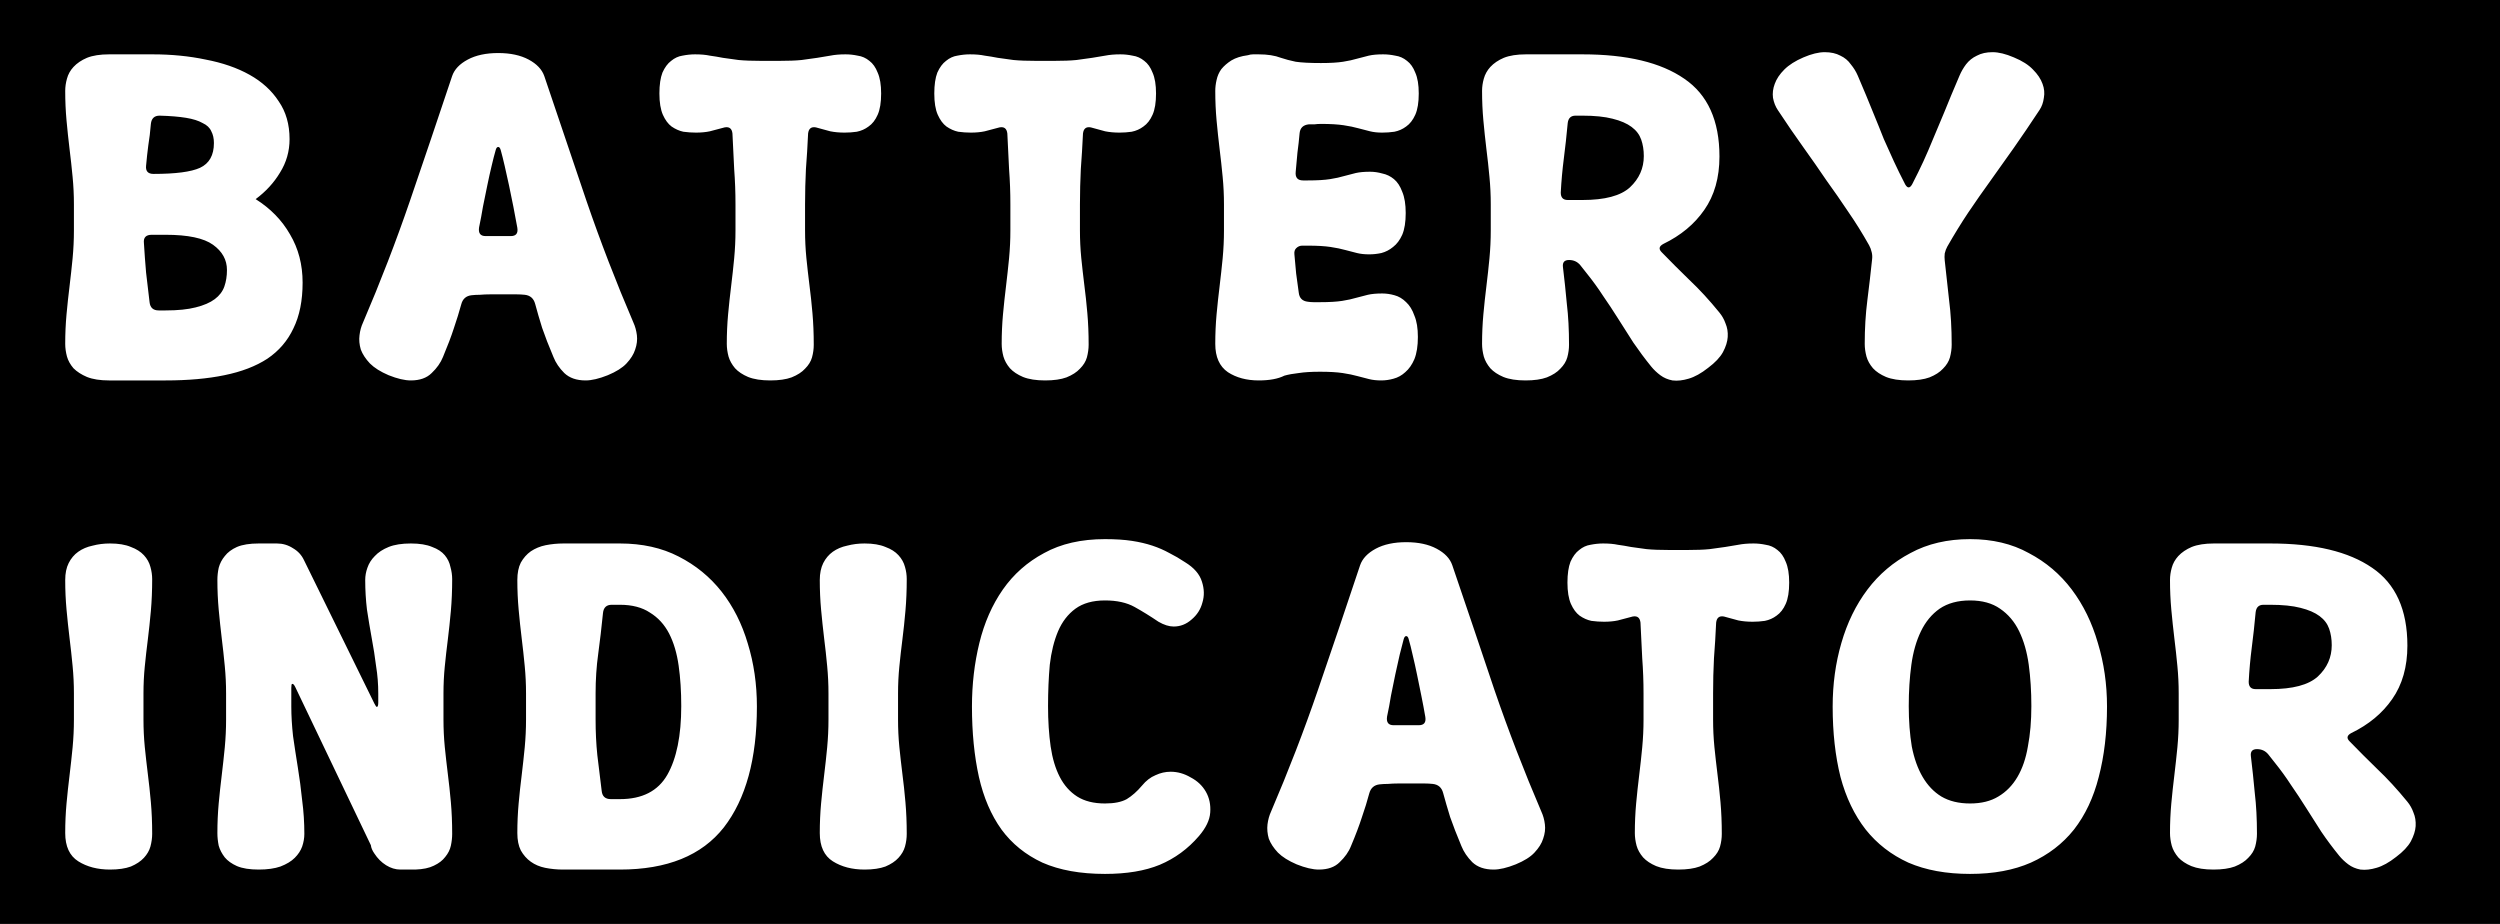 <svg width="46" height="17" viewBox="0 0 46 17" fill="none" xmlns="http://www.w3.org/2000/svg">
<path fill-rule="evenodd" clip-rule="evenodd" d="M46 0H0V17H46V0ZM1.336 3.256C1.352 3.421 1.36 3.589 1.36 3.76V4.24C1.36 4.411 1.352 4.581 1.336 4.752C1.32 4.917 1.301 5.088 1.28 5.264C1.259 5.435 1.24 5.608 1.224 5.784C1.208 5.96 1.2 6.141 1.2 6.328C1.2 6.403 1.211 6.48 1.232 6.56C1.253 6.635 1.293 6.707 1.352 6.776C1.416 6.84 1.499 6.893 1.6 6.936C1.707 6.979 1.843 7 2.008 7H3.048C3.459 7 3.819 6.968 4.128 6.904C4.443 6.84 4.707 6.739 4.92 6.6C5.133 6.456 5.293 6.269 5.4 6.04C5.512 5.811 5.568 5.531 5.568 5.2C5.568 4.869 5.491 4.573 5.336 4.312C5.187 4.051 4.976 3.835 4.704 3.664C4.891 3.525 5.04 3.363 5.152 3.176C5.269 2.989 5.328 2.784 5.328 2.56C5.328 2.288 5.261 2.056 5.128 1.864C5 1.667 4.821 1.504 4.592 1.376C4.363 1.248 4.093 1.155 3.784 1.096C3.48 1.032 3.155 1 2.808 1H2.008C1.843 1 1.707 1.021 1.6 1.064C1.499 1.107 1.416 1.163 1.352 1.232C1.293 1.296 1.253 1.368 1.232 1.448C1.211 1.523 1.2 1.597 1.2 1.672C1.2 1.859 1.208 2.04 1.224 2.216C1.24 2.392 1.259 2.568 1.28 2.744C1.301 2.915 1.32 3.085 1.336 3.256ZM3.68 3.088C3.515 3.163 3.229 3.2 2.824 3.2C2.723 3.2 2.677 3.149 2.688 3.048C2.699 2.925 2.712 2.803 2.728 2.68C2.749 2.552 2.765 2.419 2.776 2.28C2.787 2.179 2.84 2.128 2.936 2.128C3.133 2.133 3.296 2.147 3.424 2.168C3.552 2.189 3.653 2.221 3.728 2.264C3.808 2.301 3.861 2.352 3.888 2.416C3.92 2.475 3.936 2.547 3.936 2.632C3.936 2.856 3.851 3.008 3.68 3.088ZM3.6 5.656C3.456 5.693 3.272 5.712 3.048 5.712H2.92C2.819 5.712 2.763 5.661 2.752 5.56C2.731 5.373 2.709 5.192 2.688 5.016C2.672 4.835 2.659 4.653 2.648 4.472C2.637 4.371 2.685 4.32 2.792 4.32H3.048C3.459 4.32 3.749 4.381 3.92 4.504C4.091 4.627 4.176 4.781 4.176 4.968C4.176 5.08 4.16 5.181 4.128 5.272C4.096 5.363 4.037 5.44 3.952 5.504C3.867 5.568 3.749 5.619 3.6 5.656ZM8.351 6.04C8.404 5.885 8.449 5.739 8.487 5.6C8.513 5.499 8.577 5.443 8.679 5.432C8.727 5.427 8.777 5.424 8.831 5.424C8.889 5.419 8.953 5.416 9.023 5.416H9.343H9.503C9.556 5.416 9.607 5.419 9.655 5.424C9.756 5.435 9.82 5.491 9.847 5.592C9.884 5.731 9.927 5.877 9.975 6.032C10.028 6.187 10.097 6.365 10.183 6.568C10.225 6.675 10.292 6.773 10.383 6.864C10.479 6.955 10.609 7 10.775 7C10.887 7 11.023 6.968 11.183 6.904C11.337 6.84 11.452 6.768 11.527 6.688C11.607 6.603 11.66 6.517 11.687 6.432C11.719 6.341 11.729 6.253 11.719 6.168C11.708 6.083 11.687 6.005 11.655 5.936C11.335 5.189 11.047 4.443 10.791 3.696C10.54 2.949 10.281 2.184 10.015 1.4C9.972 1.277 9.876 1.176 9.727 1.096C9.577 1.016 9.391 0.976 9.167 0.976C8.943 0.976 8.756 1.016 8.607 1.096C8.457 1.176 8.361 1.277 8.319 1.4C8.057 2.184 7.799 2.949 7.543 3.696C7.287 4.443 6.999 5.189 6.679 5.936C6.647 6.005 6.625 6.083 6.615 6.168C6.604 6.253 6.612 6.341 6.639 6.432C6.671 6.517 6.727 6.603 6.807 6.688C6.887 6.768 7.001 6.84 7.151 6.904C7.311 6.968 7.447 7 7.559 7C7.724 7 7.852 6.955 7.943 6.864C8.039 6.773 8.108 6.675 8.151 6.568C8.236 6.365 8.303 6.189 8.351 6.04ZM9.047 3.048C9.073 2.936 9.097 2.843 9.119 2.768C9.129 2.725 9.145 2.704 9.167 2.704C9.188 2.704 9.204 2.725 9.215 2.768C9.236 2.843 9.26 2.939 9.287 3.056C9.313 3.168 9.34 3.288 9.367 3.416C9.393 3.544 9.42 3.675 9.447 3.808C9.473 3.941 9.497 4.069 9.519 4.192C9.535 4.293 9.495 4.344 9.399 4.344H9.343H9.023H8.935C8.839 4.344 8.799 4.291 8.815 4.184C8.841 4.061 8.865 3.933 8.887 3.8C8.913 3.667 8.94 3.536 8.967 3.408C8.993 3.28 9.02 3.16 9.047 3.048ZM14.829 3.112C14.845 2.904 14.859 2.685 14.869 2.456C14.88 2.365 14.928 2.328 15.013 2.344C15.115 2.371 15.203 2.395 15.277 2.416C15.357 2.432 15.445 2.44 15.541 2.44C15.616 2.44 15.691 2.435 15.765 2.424C15.845 2.408 15.917 2.376 15.981 2.328C16.051 2.28 16.107 2.208 16.149 2.112C16.192 2.016 16.213 1.885 16.213 1.72C16.213 1.56 16.192 1.432 16.149 1.336C16.112 1.24 16.061 1.168 15.997 1.12C15.933 1.067 15.861 1.035 15.781 1.024C15.707 1.008 15.632 1 15.557 1C15.451 1 15.357 1.008 15.277 1.024C15.203 1.035 15.123 1.048 15.037 1.064C14.957 1.075 14.861 1.088 14.749 1.104C14.643 1.115 14.504 1.12 14.333 1.12H14.013C13.843 1.12 13.701 1.115 13.589 1.104C13.483 1.088 13.387 1.075 13.301 1.064C13.221 1.048 13.141 1.035 13.061 1.024C12.987 1.008 12.896 1 12.789 1C12.715 1 12.637 1.008 12.557 1.024C12.483 1.035 12.413 1.067 12.349 1.12C12.285 1.168 12.232 1.24 12.189 1.336C12.152 1.432 12.133 1.56 12.133 1.72C12.133 1.885 12.155 2.016 12.197 2.112C12.24 2.208 12.293 2.28 12.357 2.328C12.427 2.376 12.499 2.408 12.573 2.424C12.653 2.435 12.731 2.44 12.805 2.44C12.901 2.44 12.987 2.432 13.061 2.416C13.141 2.395 13.232 2.371 13.333 2.344C13.419 2.328 13.467 2.365 13.477 2.456C13.488 2.68 13.499 2.899 13.509 3.112C13.525 3.325 13.533 3.541 13.533 3.76V4.24C13.533 4.411 13.525 4.581 13.509 4.752C13.493 4.917 13.475 5.088 13.453 5.264C13.432 5.435 13.413 5.608 13.397 5.784C13.381 5.96 13.373 6.141 13.373 6.328C13.373 6.403 13.384 6.48 13.405 6.56C13.427 6.635 13.467 6.707 13.525 6.776C13.584 6.84 13.664 6.893 13.765 6.936C13.872 6.979 14.008 7 14.173 7C14.333 7 14.464 6.981 14.565 6.944C14.672 6.901 14.755 6.848 14.813 6.784C14.877 6.72 14.92 6.651 14.941 6.576C14.963 6.496 14.973 6.419 14.973 6.344C14.973 6.136 14.965 5.941 14.949 5.76C14.933 5.579 14.915 5.405 14.893 5.24C14.872 5.069 14.853 4.904 14.837 4.744C14.821 4.579 14.813 4.411 14.813 4.24V3.76C14.813 3.536 14.819 3.32 14.829 3.112ZM19.887 3.112C19.903 2.904 19.916 2.685 19.927 2.456C19.938 2.365 19.986 2.328 20.071 2.344C20.172 2.371 20.261 2.395 20.335 2.416C20.415 2.432 20.503 2.44 20.599 2.44C20.674 2.44 20.748 2.435 20.823 2.424C20.903 2.408 20.975 2.376 21.039 2.328C21.108 2.28 21.165 2.208 21.207 2.112C21.25 2.016 21.271 1.885 21.271 1.72C21.271 1.56 21.25 1.432 21.207 1.336C21.17 1.24 21.119 1.168 21.055 1.12C20.991 1.067 20.919 1.035 20.839 1.024C20.765 1.008 20.69 1 20.615 1C20.509 1 20.415 1.008 20.335 1.024C20.261 1.035 20.18 1.048 20.095 1.064C20.015 1.075 19.919 1.088 19.807 1.104C19.701 1.115 19.562 1.12 19.391 1.12H19.071C18.901 1.12 18.759 1.115 18.647 1.104C18.541 1.088 18.445 1.075 18.359 1.064C18.279 1.048 18.199 1.035 18.119 1.024C18.044 1.008 17.954 1 17.847 1C17.773 1 17.695 1.008 17.615 1.024C17.541 1.035 17.471 1.067 17.407 1.12C17.343 1.168 17.29 1.24 17.247 1.336C17.21 1.432 17.191 1.56 17.191 1.72C17.191 1.885 17.212 2.016 17.255 2.112C17.298 2.208 17.351 2.28 17.415 2.328C17.485 2.376 17.556 2.408 17.631 2.424C17.711 2.435 17.788 2.44 17.863 2.44C17.959 2.44 18.044 2.432 18.119 2.416C18.199 2.395 18.29 2.371 18.391 2.344C18.477 2.328 18.524 2.365 18.535 2.456C18.546 2.68 18.556 2.899 18.567 3.112C18.583 3.325 18.591 3.541 18.591 3.76V4.24C18.591 4.411 18.583 4.581 18.567 4.752C18.551 4.917 18.532 5.088 18.511 5.264C18.49 5.435 18.471 5.608 18.455 5.784C18.439 5.96 18.431 6.141 18.431 6.328C18.431 6.403 18.442 6.48 18.463 6.56C18.485 6.635 18.524 6.707 18.583 6.776C18.642 6.84 18.722 6.893 18.823 6.936C18.93 6.979 19.066 7 19.231 7C19.391 7 19.522 6.981 19.623 6.944C19.73 6.901 19.812 6.848 19.871 6.784C19.935 6.72 19.978 6.651 19.999 6.576C20.02 6.496 20.031 6.419 20.031 6.344C20.031 6.136 20.023 5.941 20.007 5.76C19.991 5.579 19.973 5.405 19.951 5.24C19.93 5.069 19.911 4.904 19.895 4.744C19.879 4.579 19.871 4.411 19.871 4.24V3.76C19.871 3.536 19.877 3.32 19.887 3.112ZM24.169 5.56C24.132 5.56 24.097 5.557 24.065 5.552C23.964 5.541 23.908 5.485 23.897 5.384C23.881 5.261 23.865 5.144 23.849 5.032L23.817 4.68C23.812 4.632 23.822 4.595 23.849 4.568C23.881 4.536 23.918 4.52 23.961 4.52H24.065C24.236 4.52 24.374 4.528 24.481 4.544C24.588 4.56 24.678 4.579 24.753 4.6C24.833 4.621 24.905 4.64 24.969 4.656C25.033 4.672 25.108 4.68 25.193 4.68C25.268 4.68 25.342 4.672 25.417 4.656C25.497 4.635 25.569 4.597 25.633 4.544C25.702 4.491 25.758 4.416 25.801 4.32C25.844 4.219 25.865 4.085 25.865 3.92C25.865 3.76 25.844 3.629 25.801 3.528C25.764 3.427 25.713 3.349 25.649 3.296C25.585 3.243 25.513 3.208 25.433 3.192C25.358 3.171 25.284 3.16 25.209 3.16C25.102 3.16 25.014 3.168 24.945 3.184C24.876 3.2 24.804 3.219 24.729 3.24C24.66 3.261 24.574 3.28 24.473 3.296C24.372 3.312 24.236 3.32 24.065 3.32H23.977C23.876 3.32 23.83 3.267 23.841 3.16L23.873 2.808C23.889 2.691 23.902 2.571 23.913 2.448C23.924 2.352 23.98 2.299 24.081 2.288H24.185C24.222 2.283 24.262 2.28 24.305 2.28C24.476 2.28 24.614 2.288 24.721 2.304C24.828 2.32 24.918 2.339 24.993 2.36C25.073 2.381 25.145 2.4 25.209 2.416C25.273 2.432 25.348 2.44 25.433 2.44C25.508 2.44 25.582 2.435 25.657 2.424C25.737 2.408 25.809 2.376 25.873 2.328C25.942 2.28 25.998 2.208 26.041 2.112C26.084 2.016 26.105 1.885 26.105 1.72C26.105 1.56 26.084 1.432 26.041 1.336C26.004 1.24 25.953 1.168 25.889 1.12C25.825 1.067 25.753 1.035 25.673 1.024C25.598 1.008 25.524 1 25.449 1C25.342 1 25.254 1.008 25.185 1.024C25.116 1.04 25.044 1.059 24.969 1.08C24.9 1.101 24.814 1.12 24.713 1.136C24.612 1.152 24.476 1.16 24.305 1.16C24.102 1.16 23.948 1.152 23.841 1.136C23.74 1.115 23.649 1.091 23.569 1.064C23.457 1.021 23.321 1 23.161 1H23.057C23.025 1 22.993 1.005 22.961 1.016C22.838 1.032 22.737 1.064 22.657 1.112C22.582 1.16 22.521 1.213 22.473 1.272C22.43 1.331 22.401 1.397 22.385 1.472C22.369 1.541 22.361 1.608 22.361 1.672C22.361 1.859 22.369 2.04 22.385 2.216C22.401 2.392 22.42 2.568 22.441 2.744C22.462 2.915 22.481 3.085 22.497 3.256C22.513 3.421 22.521 3.589 22.521 3.76V4.24C22.521 4.411 22.513 4.581 22.497 4.752C22.481 4.917 22.462 5.088 22.441 5.264C22.42 5.435 22.401 5.608 22.385 5.784C22.369 5.96 22.361 6.141 22.361 6.328C22.361 6.568 22.438 6.741 22.593 6.848C22.748 6.949 22.937 7 23.161 7C23.358 7 23.516 6.971 23.633 6.912C23.708 6.891 23.796 6.875 23.897 6.864C23.998 6.848 24.129 6.84 24.289 6.84C24.46 6.84 24.598 6.848 24.705 6.864C24.812 6.88 24.902 6.899 24.977 6.92C25.057 6.941 25.129 6.96 25.193 6.976C25.257 6.992 25.332 7 25.417 7C25.492 7 25.566 6.989 25.641 6.968C25.721 6.947 25.793 6.907 25.857 6.848C25.926 6.789 25.982 6.709 26.025 6.608C26.068 6.501 26.089 6.365 26.089 6.2C26.089 6.04 26.068 5.909 26.025 5.808C25.988 5.701 25.937 5.619 25.873 5.56C25.809 5.496 25.737 5.453 25.657 5.432C25.582 5.411 25.508 5.4 25.433 5.4C25.326 5.4 25.238 5.408 25.169 5.424C25.1 5.44 25.028 5.459 24.953 5.48C24.884 5.501 24.798 5.52 24.697 5.536C24.596 5.552 24.46 5.56 24.289 5.56H24.169ZM28.83 5.592C28.809 5.363 28.785 5.136 28.758 4.912C28.748 4.827 28.785 4.784 28.87 4.784C28.956 4.784 29.025 4.816 29.078 4.88L29.198 5.032C29.305 5.165 29.404 5.301 29.494 5.44C29.59 5.579 29.684 5.72 29.774 5.864C29.865 6.008 29.958 6.155 30.054 6.304C30.156 6.453 30.265 6.6 30.382 6.744C30.43 6.803 30.486 6.856 30.55 6.904C30.614 6.952 30.689 6.984 30.774 7C30.865 7.011 30.964 7 31.07 6.968C31.182 6.936 31.302 6.869 31.43 6.768C31.558 6.672 31.649 6.576 31.702 6.48C31.756 6.379 31.785 6.285 31.79 6.2C31.796 6.109 31.782 6.027 31.75 5.952C31.724 5.877 31.686 5.811 31.638 5.752C31.452 5.523 31.268 5.323 31.086 5.152C30.91 4.981 30.74 4.811 30.574 4.64C30.516 4.581 30.526 4.531 30.606 4.488C30.926 4.333 31.177 4.125 31.358 3.864C31.545 3.597 31.638 3.269 31.638 2.88C31.638 2.219 31.422 1.741 30.99 1.448C30.558 1.149 29.934 1 29.118 1H28.078C27.913 1 27.777 1.021 27.67 1.064C27.569 1.107 27.486 1.163 27.422 1.232C27.364 1.296 27.324 1.368 27.302 1.448C27.281 1.523 27.27 1.597 27.27 1.672C27.27 1.859 27.278 2.04 27.294 2.216C27.31 2.392 27.329 2.568 27.35 2.744C27.372 2.915 27.39 3.085 27.406 3.256C27.422 3.421 27.43 3.589 27.43 3.76V4.24C27.43 4.411 27.422 4.581 27.406 4.752C27.39 4.917 27.372 5.088 27.35 5.264C27.329 5.435 27.31 5.608 27.294 5.784C27.278 5.96 27.27 6.141 27.27 6.328C27.27 6.403 27.281 6.48 27.302 6.56C27.324 6.635 27.364 6.707 27.422 6.776C27.481 6.84 27.561 6.893 27.662 6.936C27.769 6.979 27.905 7 28.07 7C28.23 7 28.361 6.981 28.462 6.944C28.569 6.901 28.652 6.848 28.71 6.784C28.774 6.72 28.817 6.651 28.838 6.576C28.86 6.496 28.87 6.419 28.87 6.344C28.87 6.067 28.857 5.816 28.83 5.592ZM29.99 3.448C29.82 3.603 29.529 3.68 29.118 3.68H28.846C28.761 3.68 28.718 3.635 28.718 3.544C28.729 3.331 28.748 3.123 28.774 2.92C28.801 2.712 28.825 2.493 28.846 2.264C28.857 2.173 28.905 2.128 28.99 2.128H29.118C29.342 2.128 29.526 2.147 29.67 2.184C29.82 2.221 29.937 2.272 30.022 2.336C30.108 2.4 30.166 2.477 30.198 2.568C30.23 2.659 30.246 2.76 30.246 2.872C30.246 3.096 30.161 3.288 29.99 3.448ZM34.007 3.896C34.14 4.088 34.268 4.293 34.391 4.512C34.412 4.549 34.428 4.592 34.439 4.64C34.45 4.683 34.452 4.725 34.447 4.768C34.42 5.024 34.391 5.277 34.359 5.528C34.327 5.779 34.311 6.045 34.311 6.328C34.311 6.403 34.322 6.48 34.343 6.56C34.364 6.635 34.404 6.707 34.463 6.776C34.522 6.84 34.602 6.893 34.703 6.936C34.81 6.979 34.946 7 35.111 7C35.271 7 35.402 6.981 35.503 6.944C35.61 6.901 35.692 6.848 35.751 6.784C35.815 6.72 35.858 6.651 35.879 6.576C35.9 6.496 35.911 6.419 35.911 6.344C35.911 6.04 35.895 5.765 35.863 5.52C35.836 5.275 35.81 5.032 35.783 4.792C35.778 4.749 35.778 4.707 35.783 4.664C35.794 4.616 35.81 4.573 35.831 4.536C35.959 4.312 36.087 4.104 36.215 3.912C36.348 3.715 36.484 3.52 36.623 3.328C36.762 3.131 36.906 2.928 37.055 2.72C37.204 2.507 37.362 2.275 37.527 2.024C37.57 1.96 37.596 1.885 37.607 1.8C37.623 1.715 37.615 1.629 37.583 1.544C37.551 1.453 37.492 1.365 37.407 1.28C37.327 1.195 37.21 1.12 37.055 1.056C36.906 0.992 36.775 0.96 36.663 0.96C36.551 0.96 36.455 0.981 36.375 1.024C36.295 1.061 36.228 1.115 36.175 1.184C36.127 1.248 36.087 1.317 36.055 1.392C35.943 1.653 35.85 1.877 35.775 2.064C35.7 2.245 35.631 2.411 35.567 2.56C35.508 2.704 35.45 2.84 35.391 2.968C35.332 3.096 35.263 3.237 35.183 3.392C35.14 3.467 35.098 3.467 35.055 3.392C34.975 3.237 34.906 3.096 34.847 2.968C34.788 2.84 34.727 2.704 34.663 2.56C34.604 2.411 34.538 2.245 34.463 2.064C34.388 1.877 34.295 1.653 34.183 1.392C34.151 1.317 34.108 1.248 34.055 1.184C34.007 1.115 33.943 1.061 33.863 1.024C33.783 0.981 33.687 0.96 33.575 0.96C33.463 0.96 33.332 0.992 33.183 1.056C33.034 1.12 32.916 1.195 32.831 1.28C32.746 1.365 32.687 1.453 32.655 1.544C32.623 1.629 32.612 1.715 32.623 1.8C32.639 1.885 32.668 1.96 32.711 2.024C32.876 2.275 33.034 2.504 33.183 2.712C33.332 2.92 33.474 3.123 33.607 3.32C33.746 3.512 33.879 3.704 34.007 3.896ZM1.336 12.256C1.352 12.421 1.36 12.589 1.36 12.76V13.24C1.36 13.411 1.352 13.581 1.336 13.752C1.32 13.917 1.301 14.088 1.28 14.264C1.259 14.435 1.24 14.608 1.224 14.784C1.208 14.96 1.2 15.141 1.2 15.328C1.2 15.573 1.28 15.747 1.44 15.848C1.6 15.949 1.795 16 2.024 16C2.179 16 2.307 15.981 2.408 15.944C2.509 15.901 2.589 15.848 2.648 15.784C2.707 15.72 2.747 15.651 2.768 15.576C2.789 15.496 2.8 15.419 2.8 15.344C2.8 15.136 2.792 14.941 2.776 14.76C2.76 14.579 2.741 14.405 2.72 14.24C2.699 14.069 2.68 13.904 2.664 13.744C2.648 13.579 2.64 13.411 2.64 13.24V12.76C2.64 12.589 2.648 12.424 2.664 12.264C2.68 12.099 2.699 11.933 2.72 11.768C2.741 11.597 2.76 11.421 2.776 11.24C2.792 11.059 2.8 10.864 2.8 10.656C2.8 10.581 2.789 10.507 2.768 10.432C2.747 10.352 2.707 10.28 2.648 10.216C2.589 10.152 2.509 10.101 2.408 10.064C2.307 10.021 2.179 10 2.024 10C1.912 10 1.805 10.013 1.704 10.04C1.603 10.061 1.515 10.099 1.44 10.152C1.365 10.205 1.307 10.275 1.264 10.36C1.221 10.445 1.2 10.549 1.2 10.672C1.2 10.859 1.208 11.04 1.224 11.216C1.24 11.392 1.259 11.568 1.28 11.744C1.301 11.915 1.32 12.085 1.336 12.256ZM6.824 15.552C6.829 15.6 6.851 15.651 6.888 15.704C6.947 15.795 7.019 15.867 7.104 15.92C7.189 15.973 7.277 16 7.368 16H7.64C7.784 15.995 7.899 15.971 7.984 15.928C8.075 15.885 8.144 15.832 8.192 15.768C8.245 15.704 8.28 15.635 8.296 15.56C8.312 15.485 8.32 15.413 8.32 15.344C8.32 15.136 8.312 14.941 8.296 14.76C8.28 14.579 8.261 14.405 8.24 14.24C8.219 14.069 8.2 13.904 8.184 13.744C8.168 13.579 8.16 13.411 8.16 13.24V12.76C8.16 12.589 8.168 12.424 8.184 12.264C8.2 12.099 8.219 11.933 8.24 11.768C8.261 11.597 8.28 11.421 8.296 11.24C8.312 11.059 8.32 10.864 8.32 10.656C8.32 10.581 8.309 10.507 8.288 10.432C8.272 10.352 8.237 10.28 8.184 10.216C8.131 10.152 8.053 10.101 7.952 10.064C7.851 10.021 7.72 10 7.56 10C7.395 10 7.259 10.021 7.152 10.064C7.045 10.107 6.96 10.163 6.896 10.232C6.832 10.296 6.787 10.368 6.76 10.448C6.733 10.523 6.72 10.597 6.72 10.672C6.72 10.859 6.731 11.04 6.752 11.216C6.779 11.392 6.808 11.568 6.84 11.744C6.872 11.915 6.899 12.085 6.92 12.256C6.947 12.421 6.96 12.589 6.96 12.76V12.928C6.96 12.976 6.952 13.003 6.936 13.008C6.925 13.008 6.909 12.987 6.888 12.944L5.592 10.304C5.549 10.213 5.483 10.141 5.392 10.088C5.301 10.029 5.203 10 5.096 10H4.76C4.595 10 4.461 10.021 4.36 10.064C4.264 10.107 4.189 10.163 4.136 10.232C4.083 10.296 4.045 10.368 4.024 10.448C4.008 10.523 4 10.597 4 10.672C4 10.859 4.008 11.04 4.024 11.216C4.04 11.392 4.059 11.568 4.08 11.744C4.101 11.915 4.12 12.085 4.136 12.256C4.152 12.421 4.16 12.589 4.16 12.76V13.24C4.16 13.411 4.152 13.581 4.136 13.752C4.12 13.917 4.101 14.088 4.08 14.264C4.059 14.435 4.04 14.608 4.024 14.784C4.008 14.96 4 15.141 4 15.328C4 15.403 4.008 15.48 4.024 15.56C4.045 15.635 4.083 15.707 4.136 15.776C4.189 15.84 4.264 15.893 4.36 15.936C4.461 15.979 4.595 16 4.76 16C4.92 16 5.053 15.981 5.16 15.944C5.272 15.901 5.36 15.848 5.424 15.784C5.488 15.72 5.533 15.651 5.56 15.576C5.587 15.496 5.6 15.419 5.6 15.344C5.6 15.136 5.587 14.931 5.56 14.728C5.539 14.52 5.512 14.317 5.48 14.12C5.448 13.923 5.419 13.731 5.392 13.544C5.371 13.352 5.36 13.171 5.36 13V12.76V12.656C5.36 12.608 5.365 12.584 5.376 12.584C5.392 12.579 5.411 12.597 5.432 12.64L6.824 15.552ZM9.655 12.256C9.671 12.421 9.679 12.589 9.679 12.76V13.24C9.679 13.411 9.671 13.581 9.655 13.752C9.639 13.917 9.62 14.088 9.599 14.264C9.577 14.435 9.559 14.608 9.543 14.784C9.527 14.96 9.519 15.141 9.519 15.328C9.519 15.456 9.54 15.563 9.583 15.648C9.631 15.733 9.692 15.803 9.767 15.856C9.841 15.909 9.929 15.947 10.031 15.968C10.137 15.989 10.247 16 10.359 16H11.407C12.276 16 12.913 15.741 13.319 15.224C13.724 14.701 13.927 13.96 13.927 13C13.927 12.589 13.871 12.203 13.759 11.84C13.652 11.477 13.492 11.16 13.279 10.888C13.065 10.616 12.801 10.4 12.487 10.24C12.177 10.08 11.817 10 11.407 10H10.367C10.255 10 10.145 10.011 10.039 10.032C9.937 10.053 9.847 10.091 9.767 10.144C9.692 10.197 9.631 10.267 9.583 10.352C9.54 10.437 9.519 10.544 9.519 10.672C9.519 10.859 9.527 11.04 9.543 11.216C9.559 11.392 9.577 11.568 9.599 11.744C9.62 11.915 9.639 12.085 9.655 12.256ZM12.279 14.256C12.108 14.555 11.817 14.704 11.407 14.704H11.239C11.137 14.704 11.081 14.653 11.071 14.552C11.044 14.323 11.017 14.104 10.991 13.896C10.969 13.683 10.959 13.464 10.959 13.24V12.76C10.959 12.504 10.975 12.261 11.007 12.032C11.039 11.797 11.068 11.547 11.095 11.28C11.105 11.179 11.159 11.128 11.255 11.128H11.407C11.631 11.128 11.815 11.176 11.959 11.272C12.108 11.363 12.225 11.491 12.311 11.656C12.396 11.821 12.455 12.019 12.487 12.248C12.519 12.472 12.535 12.72 12.535 12.992C12.535 13.536 12.449 13.957 12.279 14.256ZM15.22 12.256C15.236 12.421 15.244 12.589 15.244 12.76V13.24C15.244 13.411 15.236 13.581 15.22 13.752C15.204 13.917 15.186 14.088 15.164 14.264C15.143 14.435 15.124 14.608 15.108 14.784C15.092 14.96 15.084 15.141 15.084 15.328C15.084 15.573 15.164 15.747 15.324 15.848C15.484 15.949 15.679 16 15.908 16C16.063 16 16.191 15.981 16.292 15.944C16.394 15.901 16.474 15.848 16.532 15.784C16.591 15.72 16.631 15.651 16.652 15.576C16.674 15.496 16.684 15.419 16.684 15.344C16.684 15.136 16.676 14.941 16.66 14.76C16.644 14.579 16.626 14.405 16.604 14.24C16.583 14.069 16.564 13.904 16.548 13.744C16.532 13.579 16.524 13.411 16.524 13.24V12.76C16.524 12.589 16.532 12.424 16.548 12.264C16.564 12.099 16.583 11.933 16.604 11.768C16.626 11.597 16.644 11.421 16.66 11.24C16.676 11.059 16.684 10.864 16.684 10.656C16.684 10.581 16.674 10.507 16.652 10.432C16.631 10.352 16.591 10.28 16.532 10.216C16.474 10.152 16.394 10.101 16.292 10.064C16.191 10.021 16.063 10 15.908 10C15.796 10 15.69 10.013 15.588 10.04C15.487 10.061 15.399 10.099 15.324 10.152C15.25 10.205 15.191 10.275 15.148 10.36C15.106 10.445 15.084 10.549 15.084 10.672C15.084 10.859 15.092 11.04 15.108 11.216C15.124 11.392 15.143 11.568 15.164 11.744C15.186 11.915 15.204 12.085 15.22 12.256ZM21.26 14.264C21.17 14.301 21.087 14.365 21.012 14.456C20.922 14.563 20.828 14.645 20.732 14.704C20.636 14.757 20.503 14.784 20.332 14.784C20.124 14.784 19.954 14.741 19.82 14.656C19.687 14.571 19.58 14.451 19.5 14.296C19.42 14.141 19.364 13.955 19.332 13.736C19.3 13.512 19.284 13.264 19.284 12.992C19.284 12.72 19.295 12.467 19.316 12.232C19.343 11.997 19.394 11.792 19.468 11.616C19.543 11.44 19.65 11.301 19.788 11.2C19.927 11.099 20.108 11.048 20.332 11.048C20.551 11.048 20.732 11.088 20.876 11.168C21.02 11.248 21.167 11.339 21.316 11.44C21.418 11.499 21.511 11.528 21.596 11.528C21.719 11.528 21.828 11.485 21.924 11.4C22.026 11.315 22.092 11.211 22.124 11.088C22.162 10.965 22.159 10.837 22.116 10.704C22.074 10.565 21.97 10.445 21.804 10.344C21.708 10.28 21.612 10.224 21.516 10.176C21.42 10.123 21.316 10.077 21.204 10.04C21.092 10.003 20.967 9.973 20.828 9.952C20.69 9.931 20.524 9.92 20.332 9.92C19.895 9.92 19.522 10.005 19.212 10.176C18.903 10.341 18.65 10.565 18.452 10.848C18.255 11.131 18.111 11.459 18.02 11.832C17.93 12.2 17.884 12.589 17.884 13C17.884 13.48 17.927 13.912 18.012 14.296C18.098 14.675 18.236 14.997 18.428 15.264C18.62 15.525 18.871 15.728 19.18 15.872C19.495 16.011 19.879 16.08 20.332 16.08C20.732 16.08 21.068 16.024 21.34 15.912C21.618 15.795 21.858 15.619 22.06 15.384C22.188 15.235 22.258 15.091 22.268 14.952C22.279 14.808 22.252 14.68 22.188 14.568C22.124 14.456 22.031 14.368 21.908 14.304C21.791 14.235 21.668 14.2 21.54 14.2C21.444 14.2 21.351 14.221 21.26 14.264ZM25.058 15.04C25.112 14.885 25.157 14.739 25.194 14.6C25.221 14.499 25.285 14.443 25.386 14.432C25.434 14.427 25.485 14.424 25.538 14.424C25.597 14.419 25.661 14.416 25.73 14.416H26.05H26.21C26.264 14.416 26.314 14.419 26.362 14.424C26.464 14.435 26.528 14.491 26.554 14.592C26.592 14.731 26.634 14.877 26.682 15.032C26.736 15.187 26.805 15.365 26.89 15.568C26.933 15.675 27 15.773 27.09 15.864C27.186 15.955 27.317 16 27.482 16C27.594 16 27.73 15.968 27.89 15.904C28.045 15.84 28.16 15.768 28.234 15.688C28.314 15.603 28.368 15.517 28.394 15.432C28.426 15.341 28.437 15.253 28.426 15.168C28.416 15.083 28.394 15.005 28.362 14.936C28.042 14.189 27.754 13.443 27.498 12.696C27.248 11.949 26.989 11.184 26.722 10.4C26.68 10.277 26.584 10.176 26.434 10.096C26.285 10.016 26.098 9.976 25.874 9.976C25.65 9.976 25.464 10.016 25.314 10.096C25.165 10.176 25.069 10.277 25.026 10.4C24.765 11.184 24.506 11.949 24.25 12.696C23.994 13.443 23.706 14.189 23.386 14.936C23.354 15.005 23.333 15.083 23.322 15.168C23.312 15.253 23.32 15.341 23.346 15.432C23.378 15.517 23.434 15.603 23.514 15.688C23.594 15.768 23.709 15.84 23.858 15.904C24.018 15.968 24.154 16 24.266 16C24.432 16 24.56 15.955 24.65 15.864C24.746 15.773 24.816 15.675 24.858 15.568C24.944 15.365 25.01 15.189 25.058 15.04ZM25.754 12.048C25.781 11.936 25.805 11.843 25.826 11.768C25.837 11.725 25.853 11.704 25.874 11.704C25.896 11.704 25.912 11.725 25.922 11.768C25.944 11.843 25.968 11.939 25.994 12.056C26.021 12.168 26.048 12.288 26.074 12.416C26.101 12.544 26.128 12.675 26.154 12.808C26.181 12.941 26.205 13.069 26.226 13.192C26.242 13.293 26.202 13.344 26.106 13.344H26.05H25.73H25.642C25.546 13.344 25.506 13.291 25.522 13.184C25.549 13.061 25.573 12.933 25.594 12.8C25.621 12.667 25.648 12.536 25.674 12.408C25.701 12.28 25.728 12.16 25.754 12.048ZM31.537 12.112C31.553 11.904 31.567 11.685 31.577 11.456C31.588 11.365 31.636 11.328 31.721 11.344C31.823 11.371 31.91 11.395 31.985 11.416C32.065 11.432 32.153 11.44 32.249 11.44C32.324 11.44 32.398 11.435 32.473 11.424C32.553 11.408 32.625 11.376 32.689 11.328C32.758 11.28 32.815 11.208 32.857 11.112C32.9 11.016 32.921 10.885 32.921 10.72C32.921 10.56 32.9 10.432 32.857 10.336C32.82 10.24 32.769 10.168 32.705 10.12C32.641 10.067 32.569 10.035 32.489 10.024C32.414 10.008 32.34 10 32.265 10C32.158 10 32.065 10.008 31.985 10.024C31.91 10.035 31.831 10.048 31.745 10.064C31.665 10.075 31.569 10.088 31.457 10.104C31.351 10.115 31.212 10.12 31.041 10.12H30.721C30.55 10.12 30.409 10.115 30.297 10.104C30.191 10.088 30.095 10.075 30.009 10.064C29.929 10.048 29.849 10.035 29.769 10.024C29.695 10.008 29.604 10 29.497 10C29.422 10 29.345 10.008 29.265 10.024C29.191 10.035 29.121 10.067 29.057 10.12C28.993 10.168 28.94 10.24 28.897 10.336C28.86 10.432 28.841 10.56 28.841 10.72C28.841 10.885 28.863 11.016 28.905 11.112C28.948 11.208 29.001 11.28 29.065 11.328C29.134 11.376 29.206 11.408 29.281 11.424C29.361 11.435 29.439 11.44 29.513 11.44C29.609 11.44 29.695 11.432 29.769 11.416C29.849 11.395 29.94 11.371 30.041 11.344C30.127 11.328 30.174 11.365 30.185 11.456C30.196 11.68 30.206 11.899 30.217 12.112C30.233 12.325 30.241 12.541 30.241 12.76V13.24C30.241 13.411 30.233 13.581 30.217 13.752C30.201 13.917 30.183 14.088 30.161 14.264C30.14 14.435 30.121 14.608 30.105 14.784C30.089 14.96 30.081 15.141 30.081 15.328C30.081 15.403 30.092 15.48 30.113 15.56C30.134 15.635 30.174 15.707 30.233 15.776C30.292 15.84 30.372 15.893 30.473 15.936C30.58 15.979 30.716 16 30.881 16C31.041 16 31.172 15.981 31.273 15.944C31.38 15.901 31.462 15.848 31.521 15.784C31.585 15.72 31.628 15.651 31.649 15.576C31.671 15.496 31.681 15.419 31.681 15.344C31.681 15.136 31.673 14.941 31.657 14.76C31.641 14.579 31.622 14.405 31.601 14.24C31.58 14.069 31.561 13.904 31.545 13.744C31.529 13.579 31.521 13.411 31.521 13.24V12.76C31.521 12.536 31.526 12.32 31.537 12.112ZM33.881 11.832C33.774 12.2 33.721 12.589 33.721 13C33.721 13.48 33.769 13.912 33.865 14.296C33.966 14.675 34.121 14.997 34.329 15.264C34.537 15.525 34.798 15.728 35.113 15.872C35.433 16.011 35.812 16.08 36.249 16.08C36.681 16.08 37.054 16.011 37.369 15.872C37.689 15.728 37.953 15.525 38.161 15.264C38.369 14.997 38.521 14.675 38.617 14.296C38.718 13.912 38.769 13.48 38.769 13C38.769 12.589 38.713 12.2 38.601 11.832C38.494 11.459 38.334 11.131 38.121 10.848C37.908 10.565 37.644 10.341 37.329 10.176C37.02 10.005 36.66 9.92 36.249 9.92C35.833 9.92 35.468 10.005 35.153 10.176C34.838 10.341 34.574 10.565 34.361 10.848C34.148 11.131 33.988 11.459 33.881 11.832ZM35.177 13.736C35.14 13.512 35.121 13.264 35.121 12.992C35.121 12.72 35.137 12.467 35.169 12.232C35.201 11.997 35.26 11.792 35.345 11.616C35.43 11.44 35.545 11.301 35.689 11.2C35.838 11.099 36.025 11.048 36.249 11.048C36.473 11.048 36.657 11.099 36.801 11.2C36.95 11.301 37.068 11.44 37.153 11.616C37.238 11.792 37.297 11.997 37.329 12.232C37.361 12.467 37.377 12.72 37.377 12.992C37.377 13.264 37.356 13.512 37.313 13.736C37.276 13.955 37.212 14.141 37.121 14.296C37.03 14.451 36.913 14.571 36.769 14.656C36.63 14.741 36.457 14.784 36.249 14.784C36.041 14.784 35.865 14.741 35.721 14.656C35.582 14.571 35.468 14.451 35.377 14.296C35.286 14.141 35.22 13.955 35.177 13.736ZM41.488 14.592C41.467 14.363 41.443 14.136 41.416 13.912C41.406 13.827 41.443 13.784 41.528 13.784C41.614 13.784 41.683 13.816 41.736 13.88L41.856 14.032C41.963 14.165 42.062 14.301 42.152 14.44C42.248 14.579 42.342 14.72 42.432 14.864C42.523 15.008 42.616 15.155 42.712 15.304C42.813 15.453 42.923 15.6 43.04 15.744C43.088 15.803 43.144 15.856 43.208 15.904C43.272 15.952 43.347 15.984 43.432 16C43.523 16.011 43.621 16 43.728 15.968C43.84 15.936 43.96 15.869 44.088 15.768C44.216 15.672 44.307 15.576 44.36 15.48C44.413 15.379 44.443 15.285 44.448 15.2C44.453 15.109 44.44 15.027 44.408 14.952C44.382 14.877 44.344 14.811 44.296 14.752C44.109 14.523 43.925 14.323 43.744 14.152C43.568 13.981 43.398 13.811 43.232 13.64C43.173 13.581 43.184 13.531 43.264 13.488C43.584 13.333 43.835 13.125 44.016 12.864C44.203 12.597 44.296 12.269 44.296 11.88C44.296 11.219 44.08 10.741 43.648 10.448C43.216 10.149 42.592 10 41.776 10H40.736C40.571 10 40.435 10.021 40.328 10.064C40.227 10.107 40.144 10.163 40.08 10.232C40.022 10.296 39.981 10.368 39.96 10.448C39.939 10.523 39.928 10.597 39.928 10.672C39.928 10.859 39.936 11.04 39.952 11.216C39.968 11.392 39.987 11.568 40.008 11.744C40.029 11.915 40.048 12.085 40.064 12.256C40.08 12.421 40.088 12.589 40.088 12.76V13.24C40.088 13.411 40.08 13.581 40.064 13.752C40.048 13.917 40.029 14.088 40.008 14.264C39.987 14.435 39.968 14.608 39.952 14.784C39.936 14.96 39.928 15.141 39.928 15.328C39.928 15.403 39.939 15.48 39.96 15.56C39.981 15.635 40.022 15.707 40.08 15.776C40.139 15.84 40.219 15.893 40.32 15.936C40.427 15.979 40.563 16 40.728 16C40.888 16 41.019 15.981 41.12 15.944C41.227 15.901 41.309 15.848 41.368 15.784C41.432 15.72 41.475 15.651 41.496 15.576C41.517 15.496 41.528 15.419 41.528 15.344C41.528 15.067 41.515 14.816 41.488 14.592ZM42.648 12.448C42.477 12.603 42.187 12.68 41.776 12.68H41.504C41.419 12.68 41.376 12.635 41.376 12.544C41.387 12.331 41.406 12.123 41.432 11.92C41.459 11.712 41.483 11.493 41.504 11.264C41.515 11.173 41.563 11.128 41.648 11.128H41.776C42 11.128 42.184 11.147 42.328 11.184C42.477 11.221 42.595 11.272 42.68 11.336C42.766 11.4 42.824 11.477 42.856 11.568C42.888 11.659 42.904 11.76 42.904 11.872C42.904 12.096 42.819 12.288 42.648 12.448Z" fill="black"/>
</svg>
